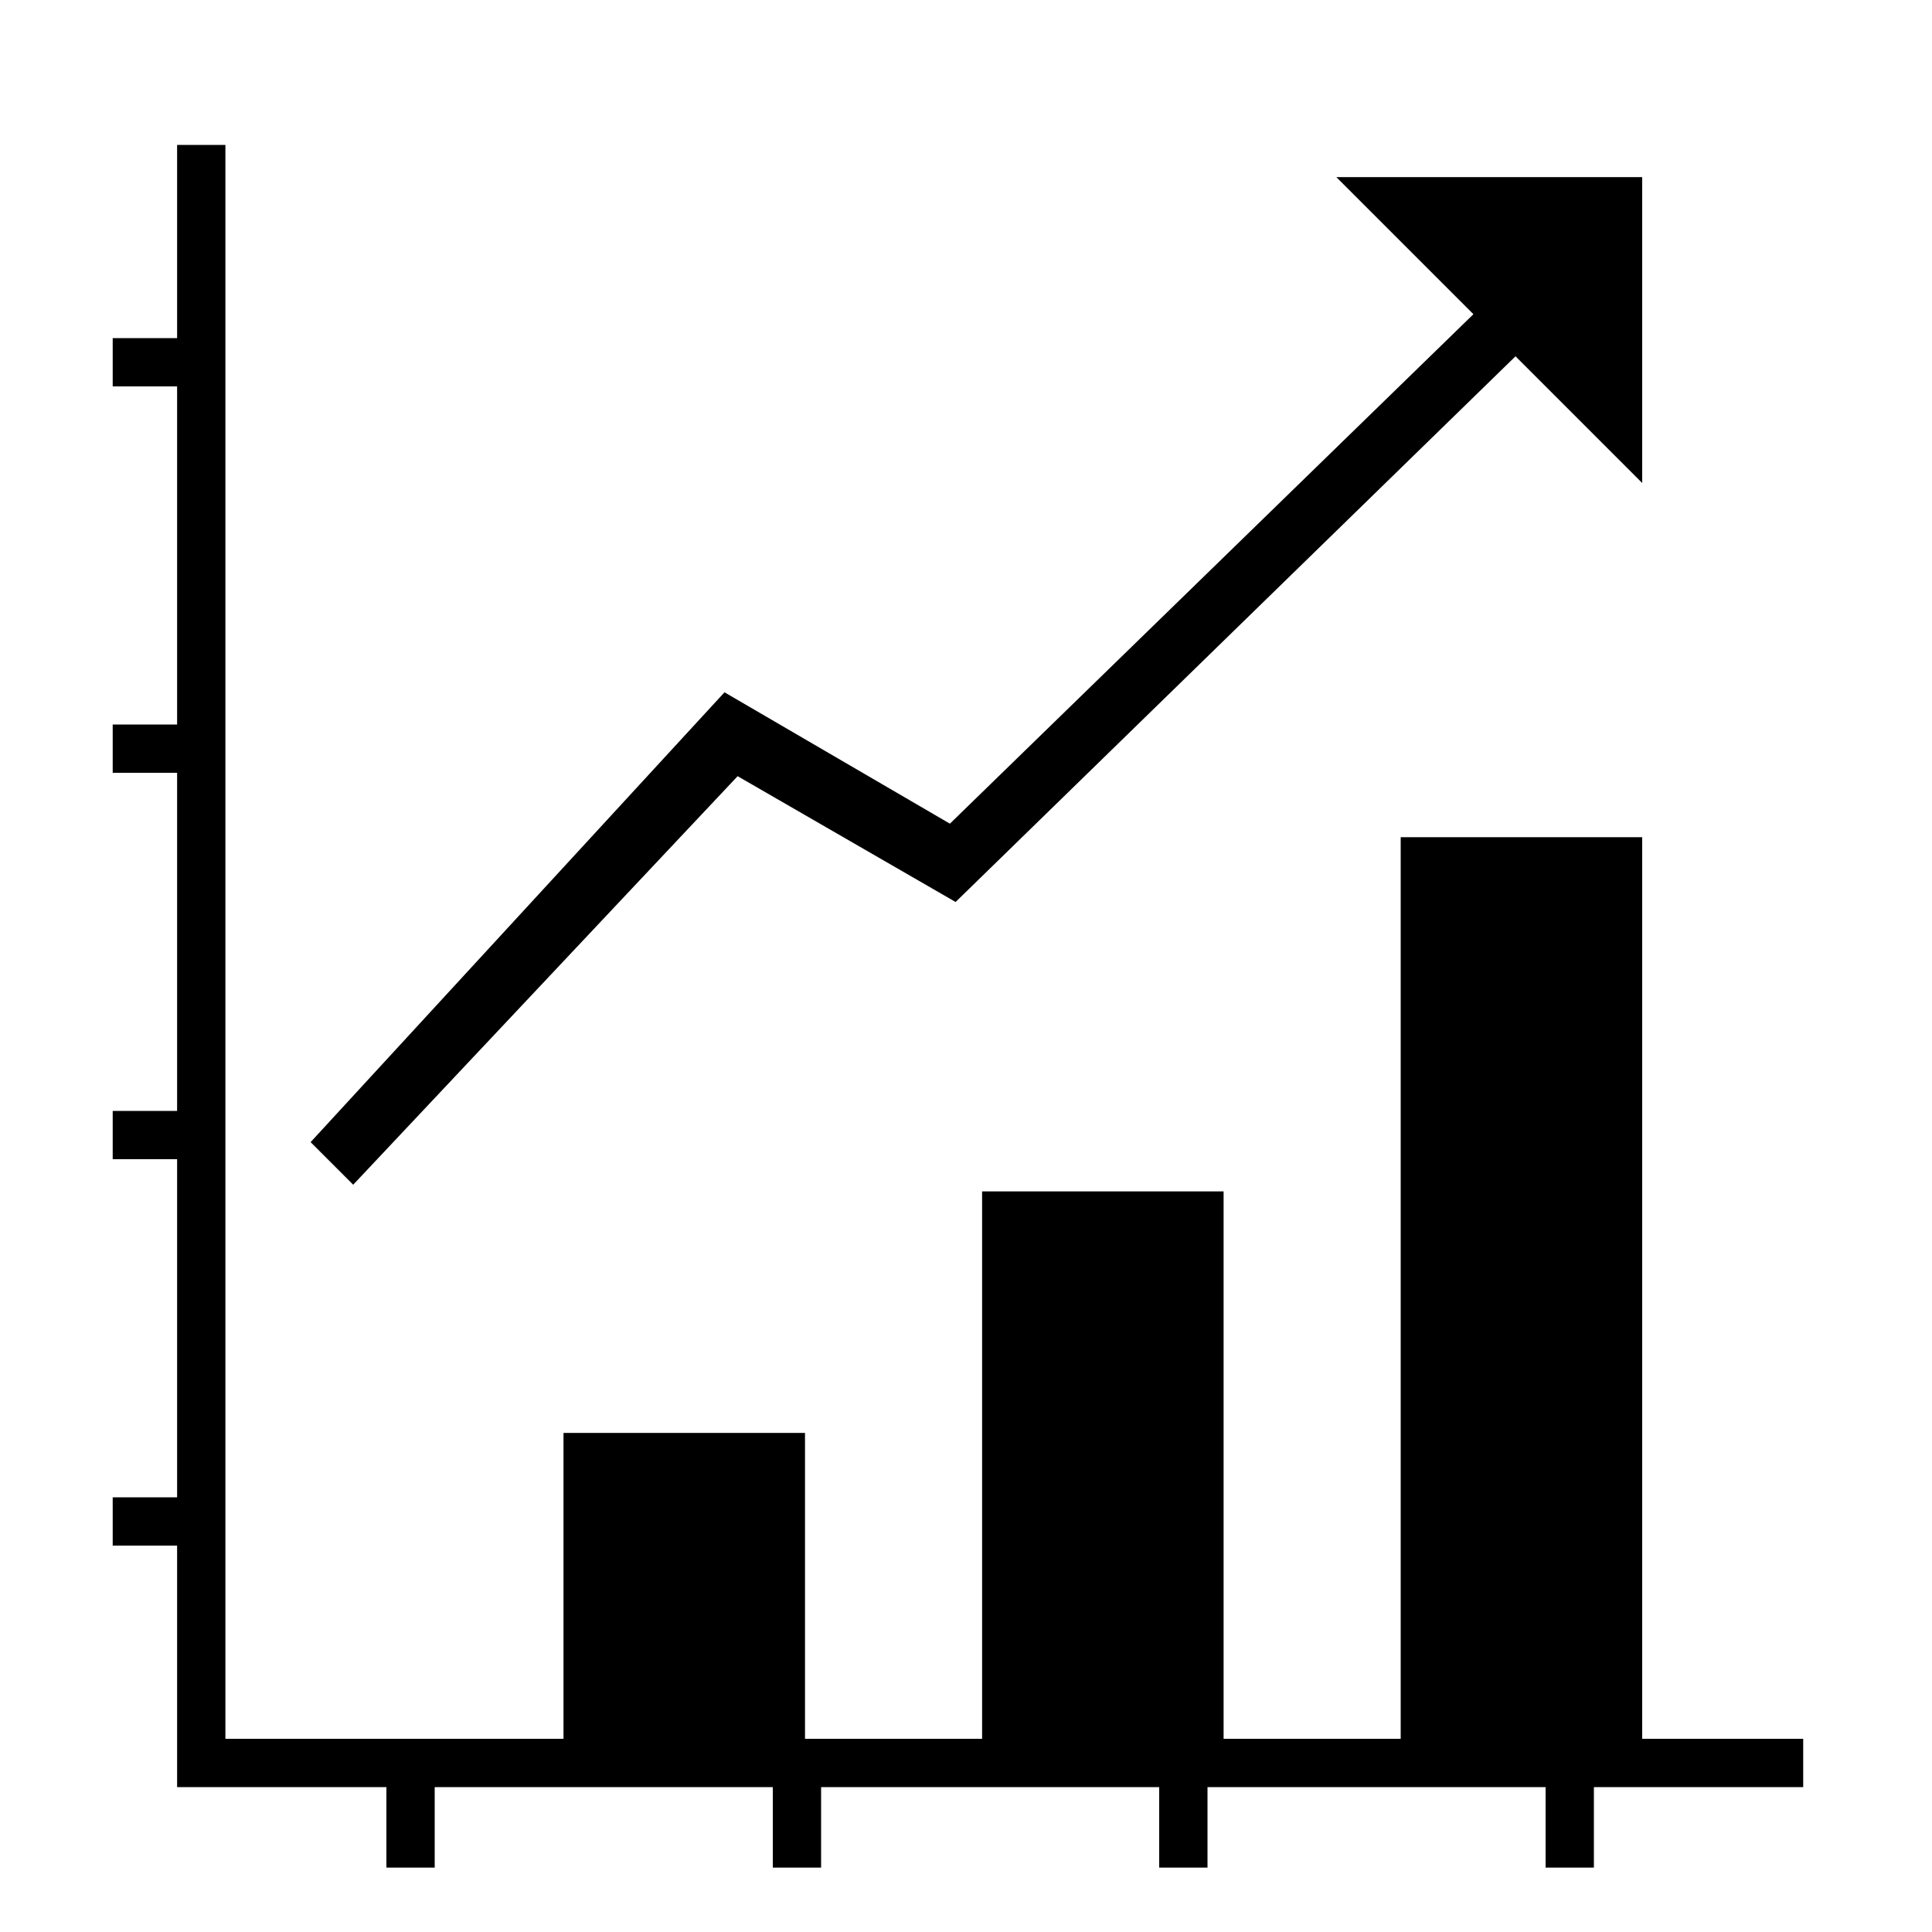 <?xml version="1.0" encoding="utf-8"?>
<!-- Generator: Adobe Illustrator 20.0.0, SVG Export Plug-In . SVG Version: 6.00 Build 0)  -->
<svg version="1.1" xmlns="http://www.w3.org/2000/svg" xmlns:xlink="http://www.w3.org/1999/xlink" x="0px" y="0px"
	 viewBox="0 0 120 120" enable-background="new 0 0 120 120" xml:space="preserve">
	 <title>Graph</title>
<g>
	<path d="M112,108v3h-10h-3v5h-3v-5h-9H76h-1v5h-3v-5H61H51v5h-3v-5H35h-8v5h-3v-5H14h-3v-3V96H7v-3h4V72H7v-3h4V48
		H7v-3h4V24H7v-3h4V9h3v99h21V89h15v19h11V74h15v34h11V52h15v56H112z M102,11H83l8.516,8.516L59,51.16L45,43
		L19.292,70.94l2.645,2.645l23.878-25.375l13.539,7.814l34.777-33.894L102,30V11z"/>
</g>
</svg>

